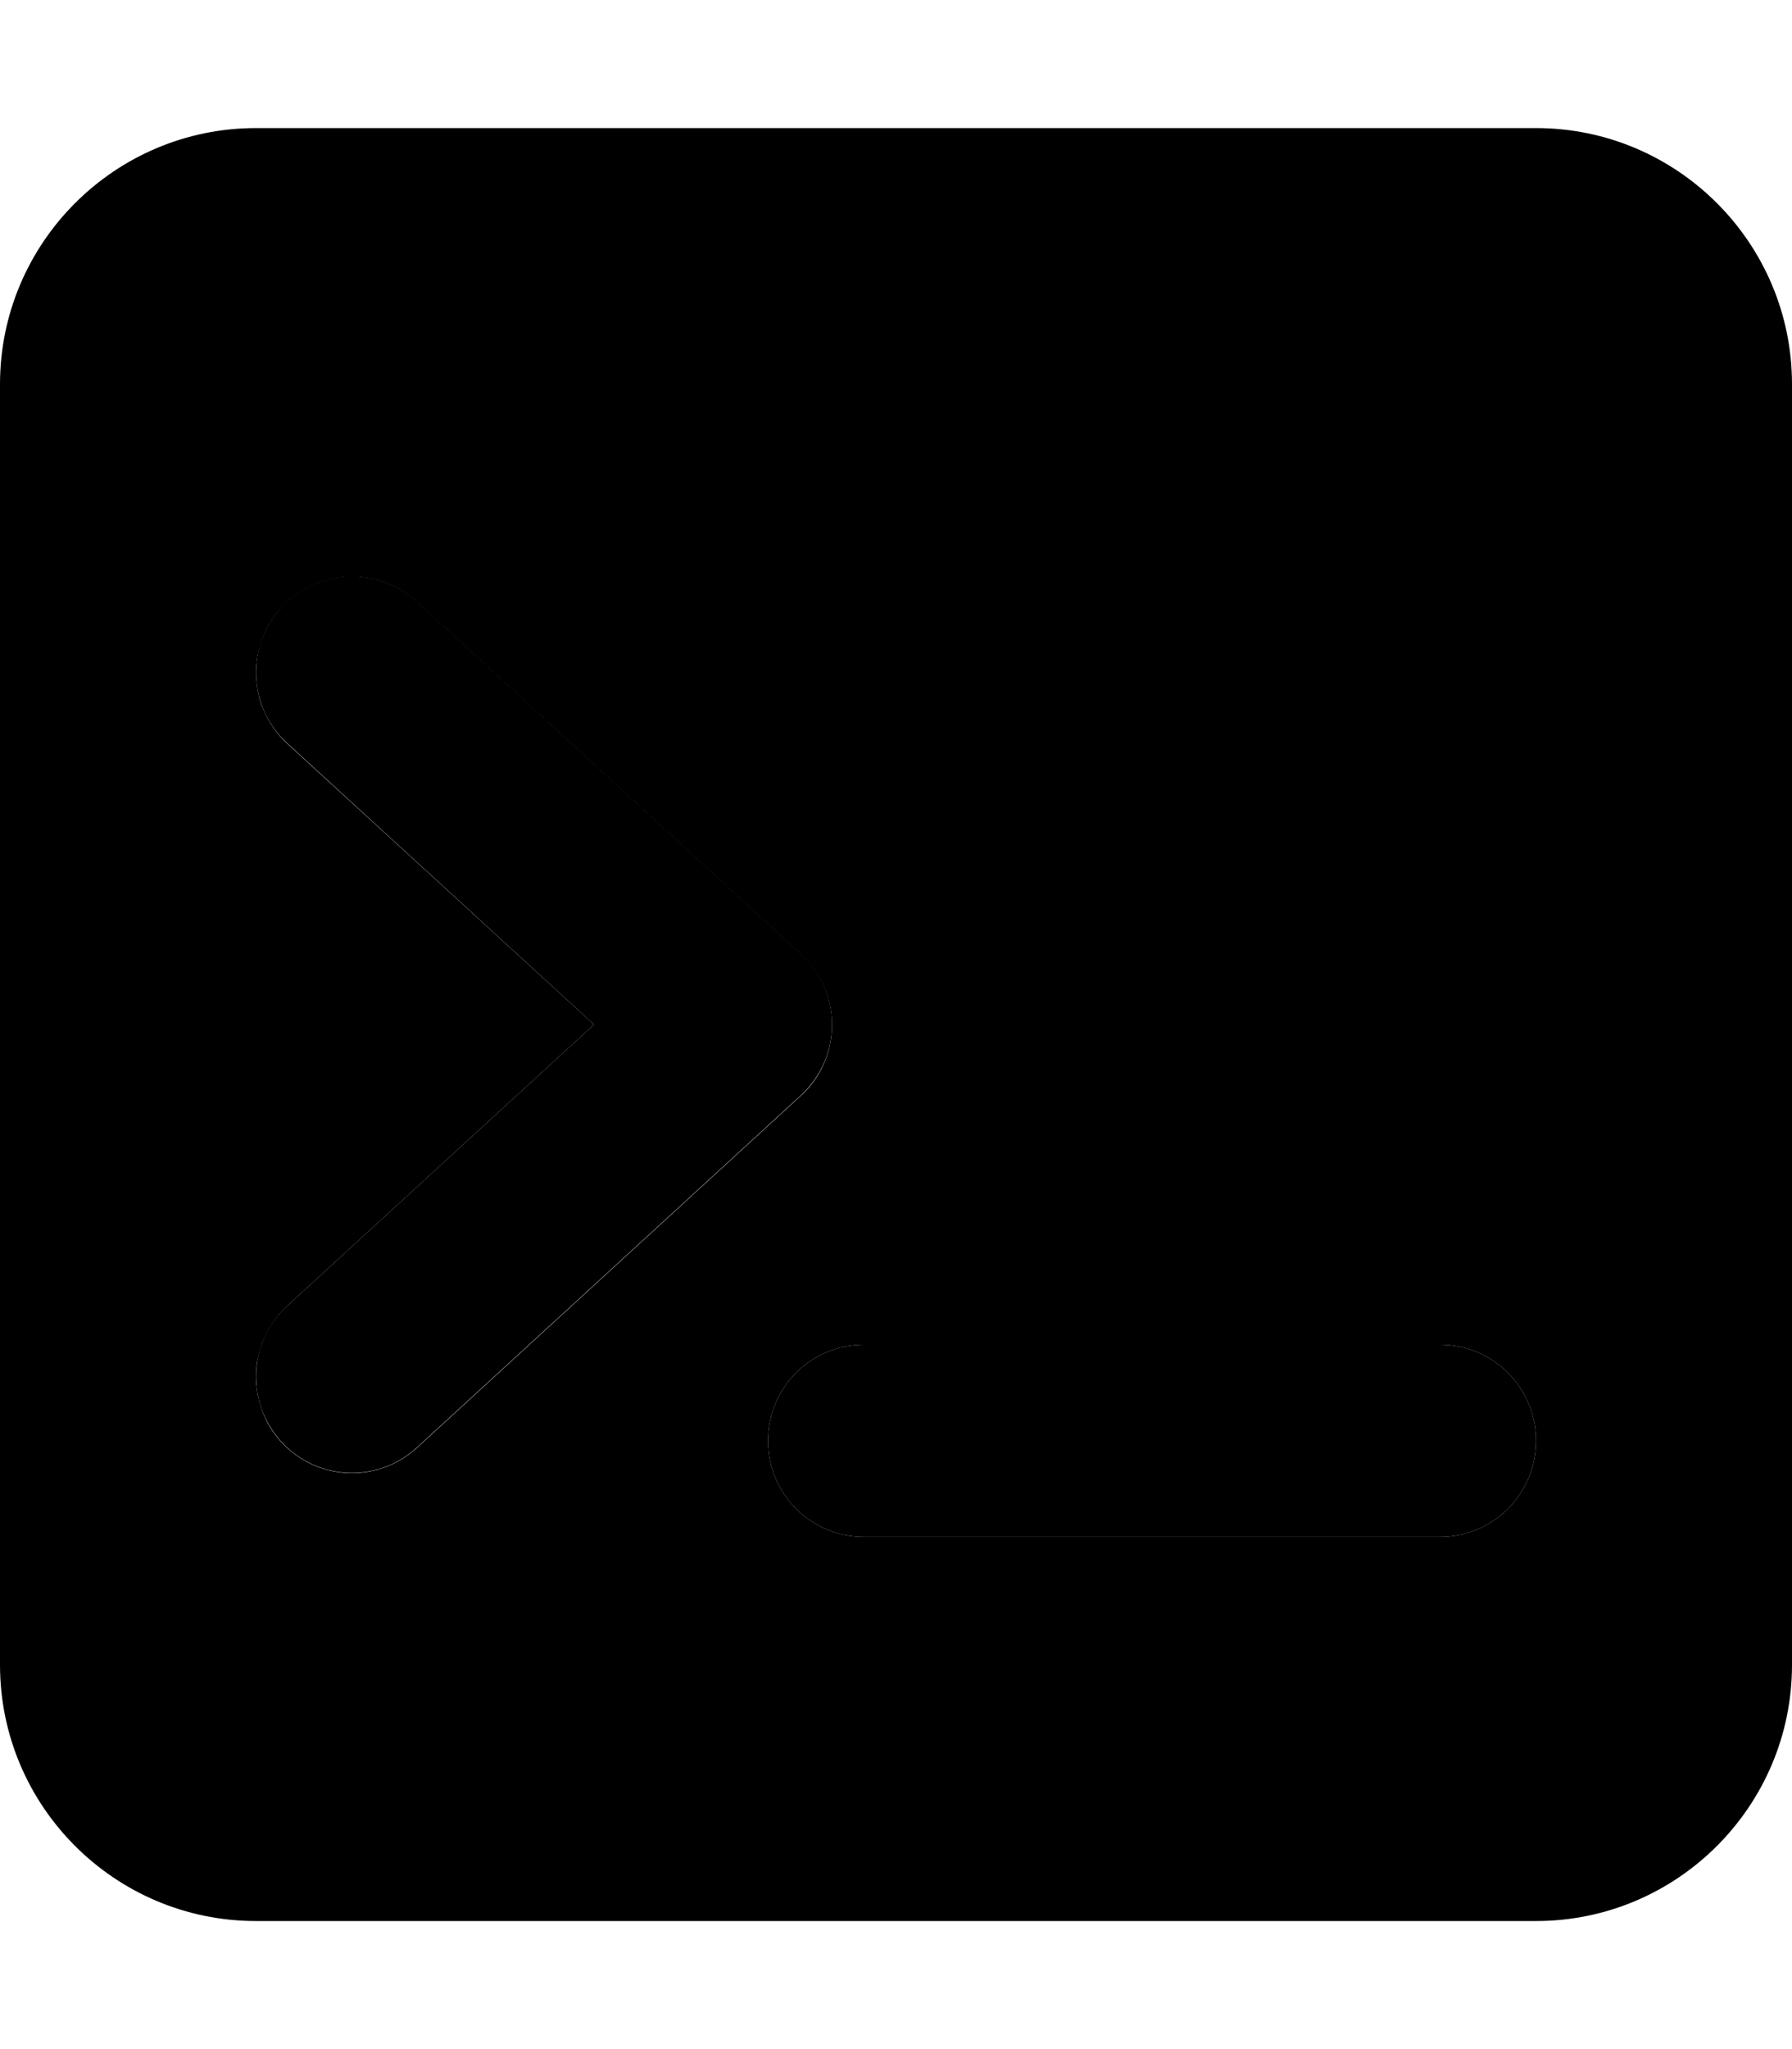 <svg xmlns="http://www.w3.org/2000/svg" viewBox="0 0 448 512"><path class="pr-icon-duotone-secondary" d="M0 96C0 60.7 28.7 32 64 32l320 0c35.3 0 64 28.7 64 64l0 320c0 35.3-28.7 64-64 64L64 480c-35.3 0-64-28.7-64-64L0 96zm64.4 67.7c-.1 .7-.2 1.4-.3 2.2s-.1 1.4-.1 2.1c0 1.7 .2 3.3 .5 4.9s.8 3.2 1.5 4.7c1.3 3 3.2 5.8 5.8 8.2L148.5 256 71.8 326.3c-2.6 2.4-4.5 5.2-5.8 8.2c-.7 1.5-1.1 3.1-1.5 4.7s-.5 3.2-.5 4.8c0 .8 0 1.5 .1 2.2s.2 1.4 .3 2.2c.3 1.4 .7 2.8 1.2 4.2c1 2.8 2.6 5.4 4.7 7.7c9 9.8 24.1 10.4 33.9 1.5c32-29.3 64-58.7 96-88c5-4.5 7.8-11 7.8-17.7s-2.8-13.1-7.8-17.7c-32-29.3-64-58.7-96-88c-9.8-9-25-8.3-33.9 1.5c-2.1 2.3-3.7 4.9-4.7 7.7c-.5 1.4-.9 2.8-1.2 4.2zM192 360c0 13.3 10.7 24 24 24l144 0c13.3 0 24-10.7 24-24s-10.7-24-24-24l-144 0c-13.3 0-24 10.7-24 24z"/><path class="pr-icon-duotone-primary" d="M71.8 185.7c-9.8-9-10.4-24.1-1.5-33.9s24.1-10.4 33.9-1.5l96 88c5 4.5 7.8 11 7.8 17.7s-2.8 13.1-7.8 17.7l-96 88c-9.8 9-25 8.3-33.9-1.5s-8.3-25 1.5-33.9L148.5 256 71.8 185.7zM216 336l144 0c13.3 0 24 10.7 24 24s-10.7 24-24 24l-144 0c-13.3 0-24-10.7-24-24s10.7-24 24-24z"/></svg>